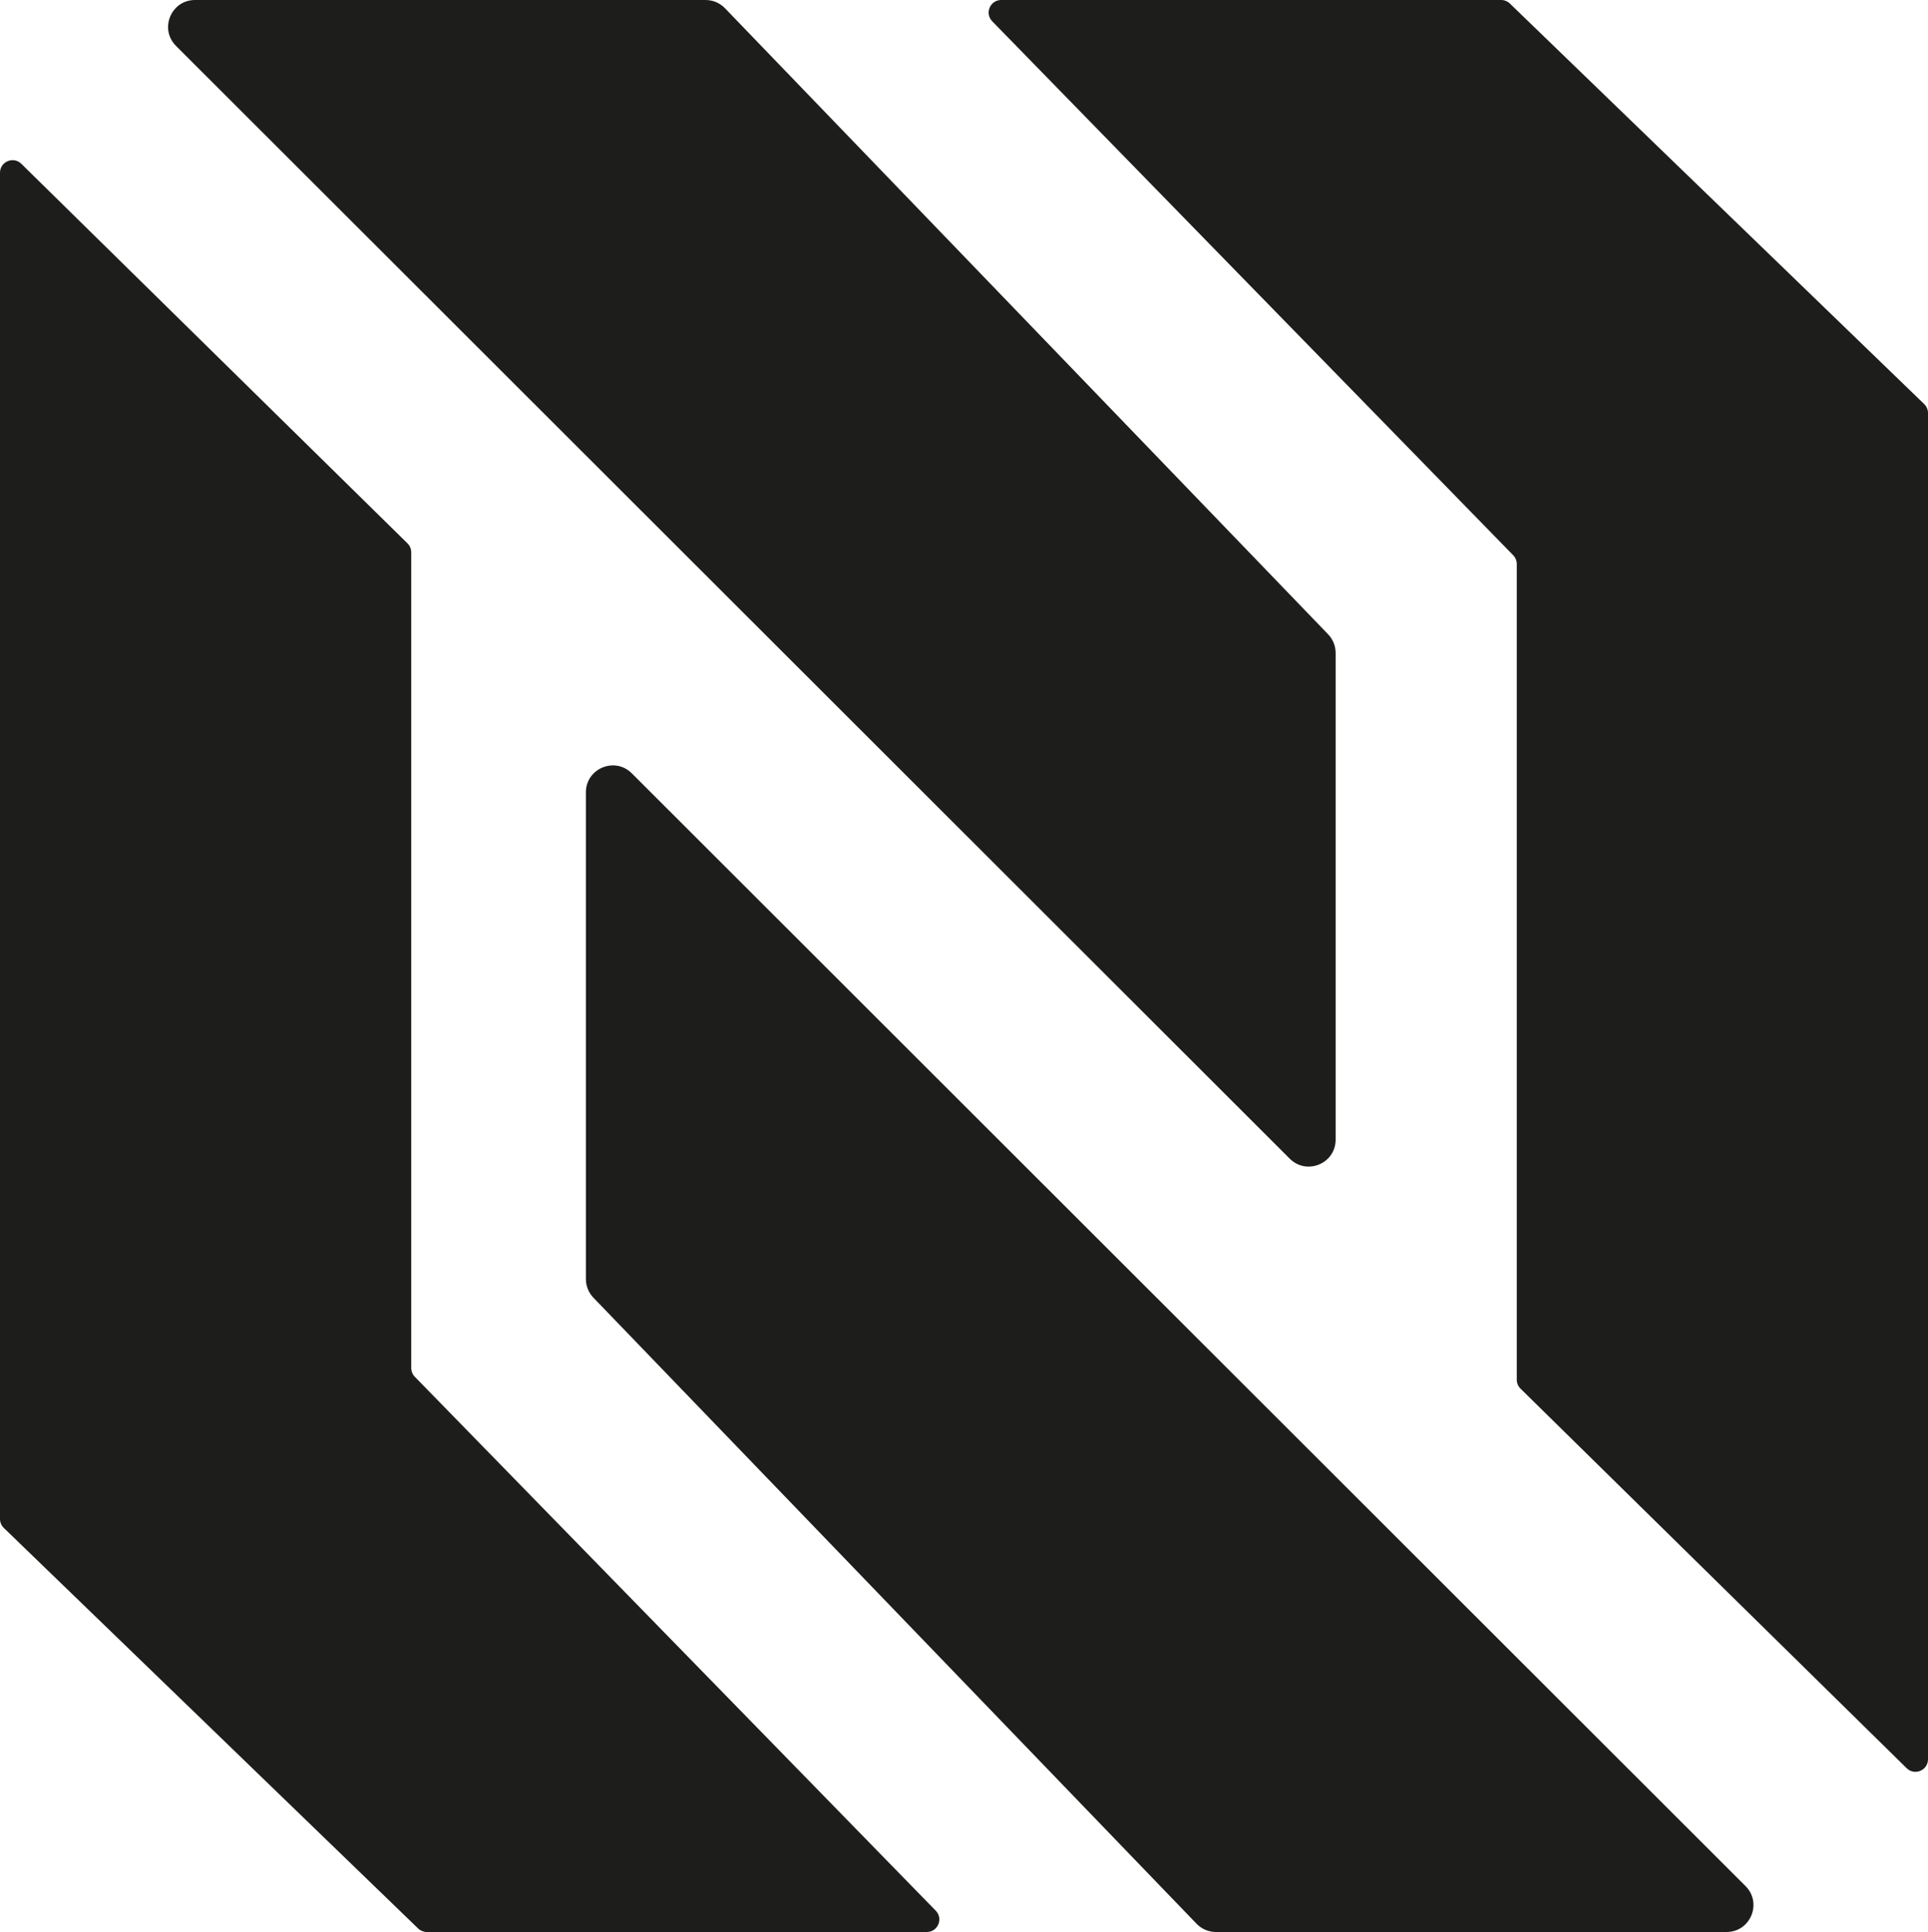 <?xml version="1.0" encoding="UTF-8"?>
<svg id="Camada_2" data-name="Camada 2" xmlns="http://www.w3.org/2000/svg" width="167.703" height="168.039" viewBox="0 0 167.703 168.039">
  <defs>
    <style>
      .cls-1 {
        fill: #1d1d1b;
      }
    </style>
  </defs>
  <g id="Camada_1-2" data-name="Camada 1">
    <path class="cls-1" d="m0,132.111V15.024c0-.968,1.166-1.457,1.856-.778l33.588,33.014c.209.205.326.486.326.778v70.945c0,.285.111.558.31.762l45.314,46.44c.675.691.185,1.854-.781,1.854h-43.485c-.283,0-.555-.11-.759-.307L.333,132.896c-.213-.206-.333-.489-.333-.785Z"/>
    <path class="cls-1" d="m167.703,35.928v117.087c0,.968-1.166,1.457-1.856.778l-33.588-33.014c-.209-.205-.326-.486-.326-.778V49.056c0-.285-.111-.558-.31-.762L86.308,1.854C85.633,1.162,86.123,0,87.089,0h43.485c.283,0,.555.11.759.307l36.038,34.837c.213.206.333.489.333.785Z"/>
    <path class="cls-1" d="m15.31,3.994l96.875,96.783c1.474,1.473,3.993.429,3.993-1.655v-42.33c0-.605-.235-1.187-.655-1.623L63.06.716c-.441-.458-1.049-.716-1.685-.716H16.964c-2.085,0-3.128,2.521-1.653,3.994Z"/>
    <path class="cls-1" d="m151.831,164.044L54.956,67.262c-1.474-1.473-3.993-.429-3.993,1.655v42.33c0,.605.235,1.187.655,1.623l52.464,54.453c.441.458,1.049.716,1.685.716h44.411c2.085,0,3.128-2.521,1.653-3.994Z"/>
  </g>
</svg>